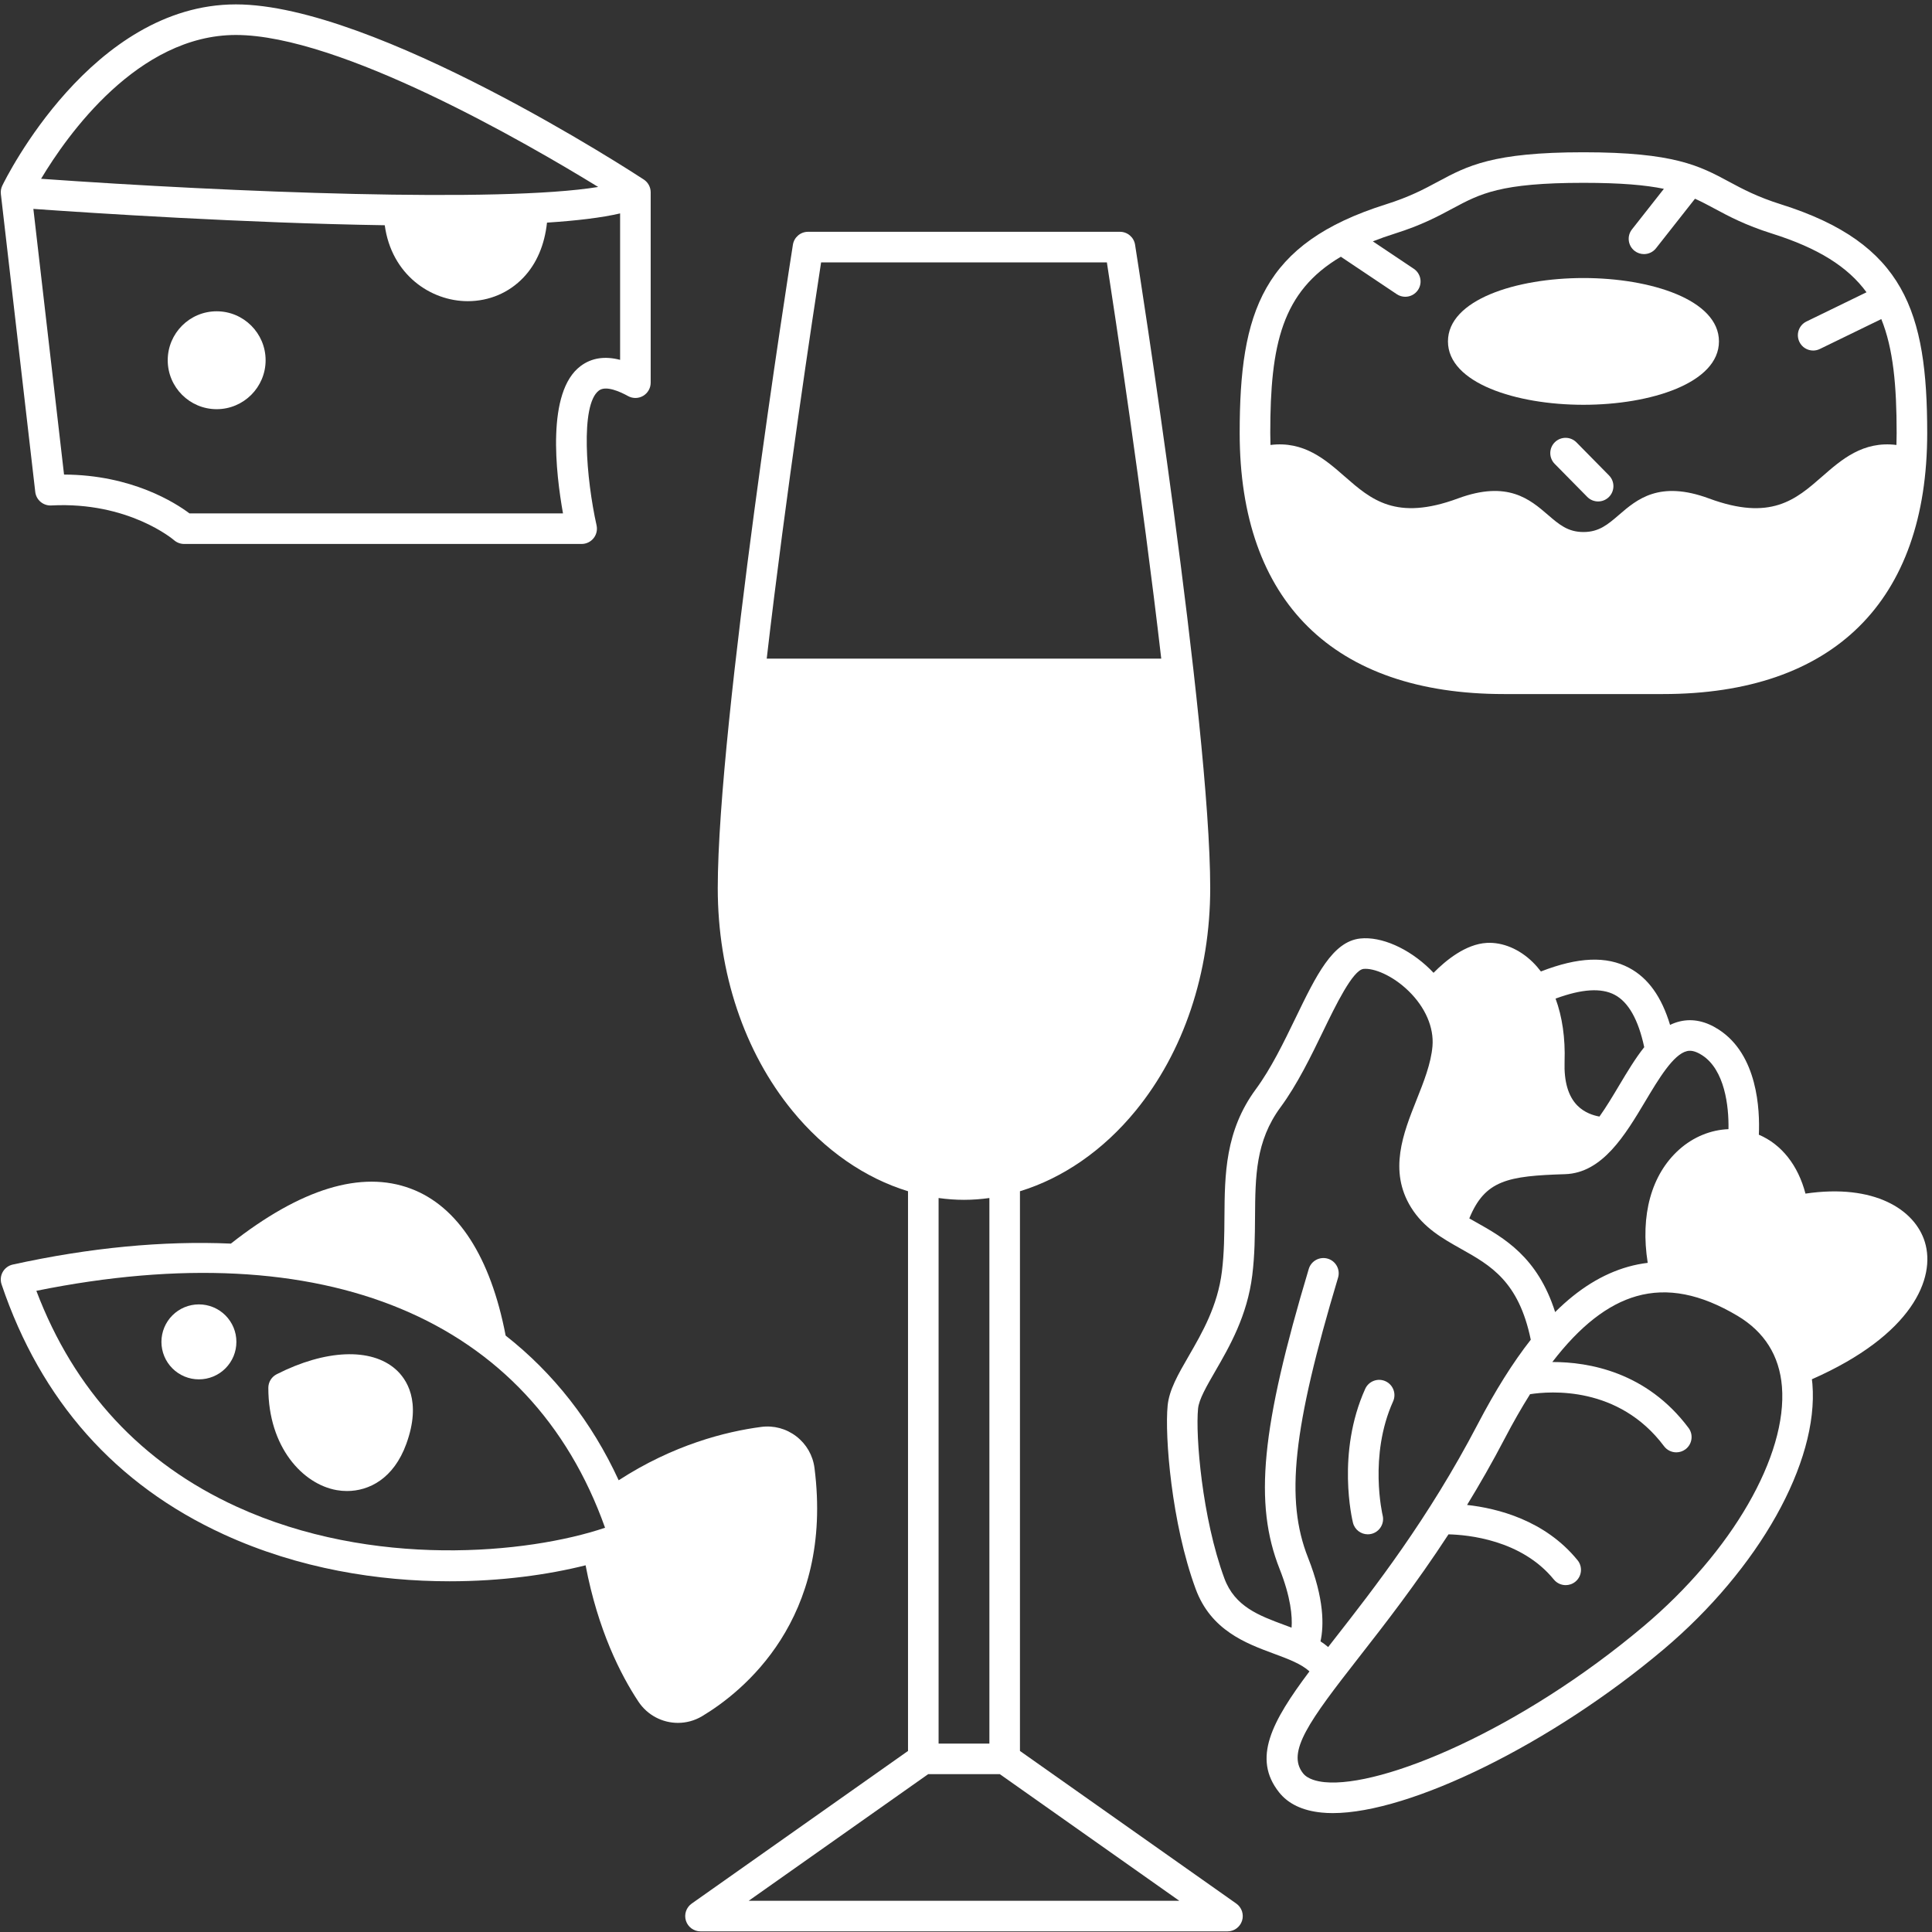 <svg xmlns="http://www.w3.org/2000/svg" xmlns:xlink="http://www.w3.org/1999/xlink" width="500" zoomAndPan="magnify" viewBox="0 0 375 375" height="500" preserveAspectRatio="xMidYMid meet" version="1.0"><rect x="0" y="0" width="375" height="375" fill="#333333" stroke="none"/><defs><clipPath id="be191b891d"><path d="M 132 44 L 242 44 L 242 374.953 L 132 374.953 Z M 132 44 " clip-rule="nonzero"/></clipPath><clipPath id="8a17ddbde8"><path d="M 0 0.703 L 127 0.703 L 127 106 L 0 106 Z M 0 0.703 " clip-rule="nonzero"/></clipPath></defs><g clip-path="url(#be191b891d)"><path fill="#ffffff" d="M 239.965 369.484 L 197.973 339.859 L 197.973 231.219 C 206.293 228.676 214.133 223.289 220.426 215.594 C 229.762 204.18 234.902 188.832 234.902 172.383 C 234.902 140.379 220.91 51.273 220.316 47.496 C 220.09 46.055 218.844 44.992 217.387 44.992 L 156.836 44.992 C 155.375 44.992 154.133 46.055 153.902 47.496 C 153.309 51.273 139.316 140.379 139.316 172.383 C 139.316 188.832 144.457 204.18 153.793 215.594 C 160.086 223.289 167.926 228.676 176.246 231.219 L 176.246 339.859 L 134.258 369.484 C 133.199 370.23 132.746 371.574 133.137 372.809 C 133.527 374.043 134.672 374.879 135.969 374.879 L 238.254 374.879 C 239.547 374.879 240.691 374.043 241.082 372.809 C 241.473 371.574 241.02 370.23 239.965 369.484 Z M 148.82 127.844 C 152.496 96.066 157.891 60.543 159.375 50.926 L 214.844 50.926 C 216.328 60.543 221.727 96.066 225.398 127.844 Z M 192.039 232.535 L 192.039 338.43 L 182.18 338.43 L 182.18 232.535 C 183.82 232.762 185.465 232.887 187.109 232.887 C 188.758 232.887 190.402 232.762 192.039 232.535 Z M 145.32 368.941 L 180.156 344.363 L 194.066 344.363 L 228.902 368.941 Z M 145.32 368.941 " fill-opacity="1" fill-rule="nonzero"/></g><path fill="#ffffff" d="M 158.094 284.945 C 157.781 282.492 156.531 280.312 154.57 278.801 C 152.617 277.297 150.191 276.641 147.742 276.965 C 140.852 277.871 130.703 280.434 120.086 287.32 C 114.871 276.008 107.473 266.559 98.145 259.234 C 95.23 244.012 88.887 234.152 79.742 230.719 C 70.145 227.113 58.395 230.703 44.812 241.383 C 31.691 240.809 17.453 242.156 2.48 245.449 C 1.656 245.629 0.949 246.152 0.531 246.887 C 0.117 247.621 0.035 248.496 0.305 249.297 C 7.926 271.875 22.438 288.203 43.441 297.828 C 58.023 304.512 73.48 306.926 87.27 306.926 C 97.27 306.926 106.391 305.656 113.664 303.824 C 116.066 316.438 120.484 325.098 123.902 330.262 C 125.676 332.945 128.598 334.41 131.586 334.41 C 133.191 334.41 134.816 333.988 136.293 333.102 C 144.094 328.422 161.84 314.359 158.094 284.945 Z M 45.914 292.434 C 27.445 283.973 14.387 269.887 7.055 250.547 C 63.012 239.207 102.969 255.859 117.441 296.535 C 102.48 301.594 72.285 304.52 45.914 292.434 Z M 45.914 292.434 " fill-opacity="1" fill-rule="nonzero"/><path fill="#ffffff" d="M 76.797 265.781 C 72.023 261.562 63.18 261.926 53.707 266.738 C 52.711 267.242 52.082 268.266 52.082 269.383 C 52.082 280.887 58.762 288.078 65.359 289.234 C 66 289.348 66.664 289.406 67.348 289.406 C 71.613 289.406 76.414 287.031 78.875 280.23 C 81.887 271.922 78.863 267.609 76.797 265.781 Z M 76.797 265.781 " fill-opacity="1" fill-rule="nonzero"/><path fill="#ffffff" d="M 45.883 260.457 C 45.883 260.934 45.836 261.406 45.746 261.875 C 45.652 262.344 45.512 262.801 45.332 263.242 C 45.148 263.684 44.922 264.102 44.656 264.5 C 44.391 264.895 44.09 265.262 43.754 265.602 C 43.414 265.938 43.047 266.242 42.652 266.508 C 42.254 266.77 41.836 266.996 41.395 267.18 C 40.953 267.359 40.496 267.5 40.027 267.594 C 39.559 267.688 39.086 267.73 38.609 267.73 C 38.129 267.73 37.656 267.688 37.188 267.594 C 36.719 267.5 36.266 267.359 35.824 267.18 C 35.383 266.996 34.965 266.77 34.566 266.508 C 34.168 266.242 33.801 265.938 33.465 265.602 C 33.125 265.262 32.824 264.895 32.559 264.5 C 32.293 264.102 32.07 263.684 31.887 263.242 C 31.703 262.801 31.566 262.344 31.473 261.875 C 31.379 261.406 31.332 260.934 31.332 260.457 C 31.332 259.98 31.379 259.504 31.473 259.035 C 31.566 258.566 31.703 258.113 31.887 257.672 C 32.07 257.23 32.293 256.812 32.559 256.414 C 32.824 256.016 33.125 255.648 33.465 255.312 C 33.801 254.973 34.168 254.672 34.566 254.406 C 34.965 254.141 35.383 253.918 35.824 253.734 C 36.266 253.551 36.719 253.414 37.188 253.32 C 37.656 253.227 38.129 253.18 38.609 253.18 C 39.086 253.18 39.559 253.227 40.027 253.32 C 40.496 253.414 40.953 253.551 41.395 253.734 C 41.836 253.918 42.254 254.141 42.652 254.406 C 43.047 254.672 43.414 254.973 43.754 255.312 C 44.09 255.648 44.391 256.016 44.656 256.414 C 44.922 256.812 45.148 257.23 45.332 257.672 C 45.512 258.113 45.652 258.566 45.746 259.035 C 45.836 259.504 45.883 259.98 45.883 260.457 Z M 45.883 260.457 " fill-opacity="1" fill-rule="nonzero"/><g clip-path="url(#8a17ddbde8)"><path fill="#ffffff" d="M 6.844 95.488 C 7.023 97.047 8.402 98.195 9.953 98.109 C 24.957 97.32 33.688 104.766 33.766 104.836 C 34.309 105.316 35.012 105.582 35.734 105.582 L 112.895 105.582 C 113.797 105.582 114.648 105.172 115.211 104.469 C 115.773 103.77 115.988 102.848 115.793 101.969 C 113.801 93.043 112.57 78.555 116.25 75.801 C 117.625 74.773 120.375 76.031 121.891 76.871 C 122.809 77.383 123.93 77.371 124.836 76.836 C 125.742 76.301 126.297 75.328 126.297 74.277 L 126.297 37.328 C 126.297 36.324 125.793 35.395 124.957 34.844 C 122.84 33.457 72.785 0.852 45.789 0.852 C 17.828 0.852 1.141 34.594 0.445 36.031 C 0.199 36.539 0.102 37.105 0.168 37.664 Z M 45.789 6.789 C 66.008 6.789 102.246 27.781 116.105 36.289 C 97.082 39.402 44.859 37.316 7.973 34.703 C 13.062 26.199 26.77 6.789 45.789 6.789 Z M 74.68 43.719 C 75.984 53.312 83.59 58.457 90.785 58.457 C 94.953 58.457 98.801 56.82 101.613 53.852 C 104.168 51.16 105.711 47.512 106.172 43.211 C 111.922 42.836 116.797 42.258 120.363 41.422 L 120.363 69.848 C 117.375 69.07 114.809 69.469 112.695 71.051 C 106.012 76.047 107.887 91.891 109.277 99.648 L 36.773 99.648 C 34.055 97.605 25.586 92.164 12.43 92.113 L 6.477 40.547 C 17.676 41.34 47.516 43.301 74.68 43.719 Z M 74.68 43.719 " fill-opacity="1" fill-rule="nonzero"/></g><path fill="#ffffff" d="M 42.055 79.422 C 47.293 79.422 51.555 75.16 51.555 69.922 C 51.555 64.684 47.293 60.422 42.055 60.422 C 36.812 60.422 32.555 64.684 32.555 69.922 C 32.555 75.164 36.816 79.422 42.055 79.422 Z M 42.055 79.422 " fill-opacity="1" fill-rule="nonzero"/><path fill="#ffffff" d="M 307.348 78.57 C 320.418 78.57 333.648 74.344 333.648 66.266 C 333.648 58.191 320.418 53.965 307.348 53.965 C 294.277 53.965 281.047 58.191 281.047 66.266 C 281.047 74.344 294.277 78.57 307.348 78.57 Z M 307.348 78.57 " fill-opacity="1" fill-rule="nonzero"/><path fill="#ffffff" d="M 291.91 134.715 L 322.785 134.715 C 355.855 134.715 374.07 116.723 374.07 84.047 C 374.07 60.547 369.688 47.23 345.719 39.672 C 341.07 38.207 338.277 36.707 335.574 35.254 C 329.883 32.195 324.965 29.555 307.348 29.555 C 289.727 29.555 284.812 32.199 279.117 35.254 C 276.418 36.707 273.625 38.207 268.977 39.672 C 245.008 47.23 240.621 60.547 240.621 84.047 C 240.621 116.723 258.836 134.715 291.91 134.715 Z M 246.598 86.367 C 246.574 85.602 246.559 84.832 246.559 84.047 C 246.559 66.875 248.797 56.602 260.258 49.832 L 271.113 57.102 C 271.621 57.441 272.191 57.602 272.762 57.602 C 273.719 57.602 274.656 57.141 275.23 56.285 C 276.141 54.926 275.777 53.082 274.414 52.168 L 266.469 46.848 C 267.812 46.32 269.234 45.812 270.762 45.332 C 275.941 43.699 279.121 41.988 281.926 40.48 C 287.324 37.586 291.223 35.488 307.348 35.488 C 314.621 35.488 319.398 35.918 322.957 36.652 L 316.766 44.52 C 315.75 45.805 315.973 47.672 317.262 48.688 C 317.805 49.113 318.453 49.32 319.094 49.32 C 319.973 49.32 320.844 48.934 321.43 48.188 L 328.996 38.574 C 330.289 39.152 331.488 39.797 332.766 40.48 C 335.57 41.988 338.754 43.699 343.934 45.332 C 352.922 48.164 358.664 51.785 362.289 56.73 L 350.633 62.402 C 349.16 63.117 348.547 64.895 349.266 66.367 C 349.777 67.426 350.836 68.039 351.934 68.039 C 352.371 68.039 352.812 67.941 353.23 67.738 L 365.16 61.934 C 367.492 67.688 368.137 74.883 368.137 84.047 C 368.137 84.832 368.117 85.602 368.098 86.367 C 361.605 85.559 357.441 89.203 353.695 92.477 C 348.574 96.961 343.734 101.195 331.711 96.75 C 322.07 93.188 317.727 96.93 314.238 99.938 C 312.082 101.797 310.375 103.266 307.348 103.266 C 304.316 103.266 302.613 101.797 300.453 99.938 C 296.965 96.93 292.625 93.184 282.984 96.75 C 270.961 101.191 266.121 96.961 260.996 92.477 C 257.254 89.203 253.086 85.559 246.598 86.367 Z M 246.598 86.367 " fill-opacity="1" fill-rule="nonzero"/><path fill="#ffffff" d="M 305.992 85.867 C 304.84 84.699 302.961 84.688 301.793 85.836 C 300.625 86.988 300.613 88.863 301.762 90.031 L 308.082 96.445 C 308.66 97.035 309.43 97.332 310.195 97.332 C 310.949 97.332 311.699 97.047 312.277 96.48 C 313.445 95.328 313.461 93.449 312.309 92.281 Z M 305.992 85.867 " fill-opacity="1" fill-rule="nonzero"/><path fill="#ffffff" d="M 373.609 241.059 C 371.676 234.781 363.812 229.707 350.441 231.68 C 349.004 226.184 345.809 222.129 341.391 220.246 C 341.609 215.383 341.148 204.75 333.641 199.863 C 331.109 198.211 328.57 197.668 326.098 198.242 C 325.422 198.398 324.777 198.633 324.16 198.934 C 322.512 193.469 319.895 189.82 316.215 187.863 C 311.828 185.527 306.336 185.746 299.09 188.562 C 298.594 187.91 298.062 187.301 297.492 186.742 C 294.898 184.203 291.656 182.848 288.586 183.016 C 284.5 183.242 280.652 186.383 278.25 188.824 C 278.027 188.586 277.801 188.352 277.566 188.121 C 273.41 184.062 268.094 181.727 264.02 182.164 C 258.66 182.742 255.484 189.297 251.465 197.594 C 249.129 202.414 246.711 207.398 243.762 211.406 C 237.781 219.523 237.723 228.004 237.664 236.199 C 237.641 239.637 237.617 243.191 237.172 246.789 C 236.348 253.484 233.355 258.66 230.719 263.223 C 228.688 266.734 226.934 269.762 226.637 272.828 C 226.059 278.719 227.379 295.645 232.07 308.391 C 235.035 316.453 241.816 318.965 247.262 320.98 C 250.066 322.016 252.559 322.953 254.164 324.414 C 246.836 334.18 243.039 341.301 248.27 347.891 C 250.047 350.129 252.816 351.449 256.508 351.816 C 257.199 351.887 257.922 351.922 258.68 351.922 C 273.727 351.922 301.191 338.445 322.871 320.168 C 341.406 304.543 353.027 283.836 351.789 268.641 C 351.762 268.328 351.723 268.023 351.688 267.715 C 371.215 259.109 375.77 248.074 373.609 241.059 Z M 313.426 193.102 C 316.09 194.52 318.008 197.938 319.145 203.258 C 317.426 205.41 315.867 208.016 314.266 210.695 C 313.02 212.785 311.758 214.895 310.453 216.723 C 309.285 216.516 307.547 215.98 306.168 214.586 C 304.391 212.789 303.555 209.926 303.684 206.082 C 303.84 201.488 303.23 197.332 301.934 193.828 C 307.031 191.949 310.809 191.707 313.426 193.102 Z M 303.777 227.906 C 311.043 227.68 315.461 220.273 319.363 213.738 C 321.91 209.473 324.797 204.633 327.438 204.023 C 327.98 203.895 328.879 203.844 330.402 204.832 C 334.758 207.672 335.586 214.672 335.496 219.168 C 332.09 219.301 328.691 220.656 325.93 223.125 C 320.508 227.973 318.359 235.867 319.82 245.117 C 318.547 245.273 317.285 245.52 316.039 245.871 C 311.066 247.277 306.387 250.164 301.852 254.672 C 298.445 243.949 291.891 240.258 286.473 237.215 C 286.035 236.969 285.609 236.73 285.191 236.492 C 288.23 229.055 292.668 228.25 303.777 227.906 Z M 253.891 302.348 C 249.441 291.094 250.91 277.379 259.715 248 C 260.188 246.434 259.297 244.777 257.727 244.309 C 256.16 243.84 254.5 244.727 254.031 246.297 C 244.785 277.148 243.355 291.844 248.371 304.531 C 250.562 310.078 250.855 313.766 250.695 315.926 C 250.238 315.754 249.781 315.582 249.324 315.414 C 244.355 313.574 239.664 311.84 237.641 306.34 C 233.324 294.613 232.027 278.668 232.543 273.406 C 232.719 271.621 234.172 269.109 235.855 266.195 C 238.633 261.391 242.094 255.41 243.066 247.512 C 243.551 243.578 243.574 239.848 243.602 236.242 C 243.656 228.328 243.703 221.496 248.543 214.926 C 251.816 210.48 254.465 205.008 256.805 200.184 C 259.238 195.164 262.57 188.293 264.66 188.066 C 266.609 187.867 270.242 189.27 273.422 192.367 C 276.66 195.531 278.344 199.426 278.043 203.059 C 277.758 206.445 276.332 210.023 274.953 213.484 C 272.387 219.93 269.473 227.23 273.879 234.352 C 276.34 238.332 280.016 240.395 283.566 242.391 C 289.332 245.629 294.785 248.699 297.121 260.039 C 293.648 264.469 290.23 269.918 286.809 276.465 C 277.203 294.852 266.73 308.25 259.086 318.035 C 258.648 318.594 258.223 319.145 257.797 319.688 C 257.328 319.289 256.828 318.922 256.309 318.586 C 256.98 315.555 257.051 310.348 253.891 302.348 Z M 319.047 315.633 C 295.152 335.773 268.293 347.023 257.098 345.914 C 255.703 345.773 253.844 345.363 252.922 344.199 C 249.664 340.098 254.145 334 263.762 321.688 C 268.711 315.355 274.824 307.523 281.152 297.816 C 284.863 297.902 295.305 298.852 301.598 306.582 C 302.188 307.301 303.039 307.672 303.902 307.672 C 304.562 307.672 305.223 307.457 305.773 307.008 C 307.047 305.973 307.234 304.102 306.199 302.832 C 299.859 295.047 290.609 292.754 284.758 292.109 C 287.207 288.105 289.664 283.816 292.07 279.211 C 293.707 276.074 295.344 273.219 296.984 270.613 C 300.812 270.016 314.16 268.922 322.992 280.711 C 323.574 281.488 324.469 281.898 325.371 281.898 C 325.988 281.898 326.613 281.707 327.148 281.309 C 328.461 280.324 328.727 278.465 327.742 277.152 C 319.602 266.285 308.363 264.352 301.305 264.367 C 306.664 257.387 312.074 253.164 317.66 251.582 C 323.668 249.879 330.074 251.129 337.246 255.398 C 342.48 258.52 345.383 263.137 345.871 269.121 C 346.965 282.496 336.184 301.188 319.047 315.633 Z M 319.047 315.633 " fill-opacity="1" fill-rule="nonzero"/><path fill="#ffffff" d="M 265.484 297.809 C 265.719 297.809 265.957 297.781 266.195 297.723 C 267.785 297.332 268.758 295.727 268.371 294.133 C 268.344 294.02 265.637 282.566 270.395 272.016 C 271.07 270.52 270.406 268.766 268.91 268.09 C 267.418 267.418 265.66 268.082 264.984 269.578 C 259.363 282.047 262.473 295.012 262.609 295.559 C 262.941 296.906 264.152 297.809 265.484 297.809 Z M 265.484 297.809 " fill-opacity="1" fill-rule="nonzero"/></svg>